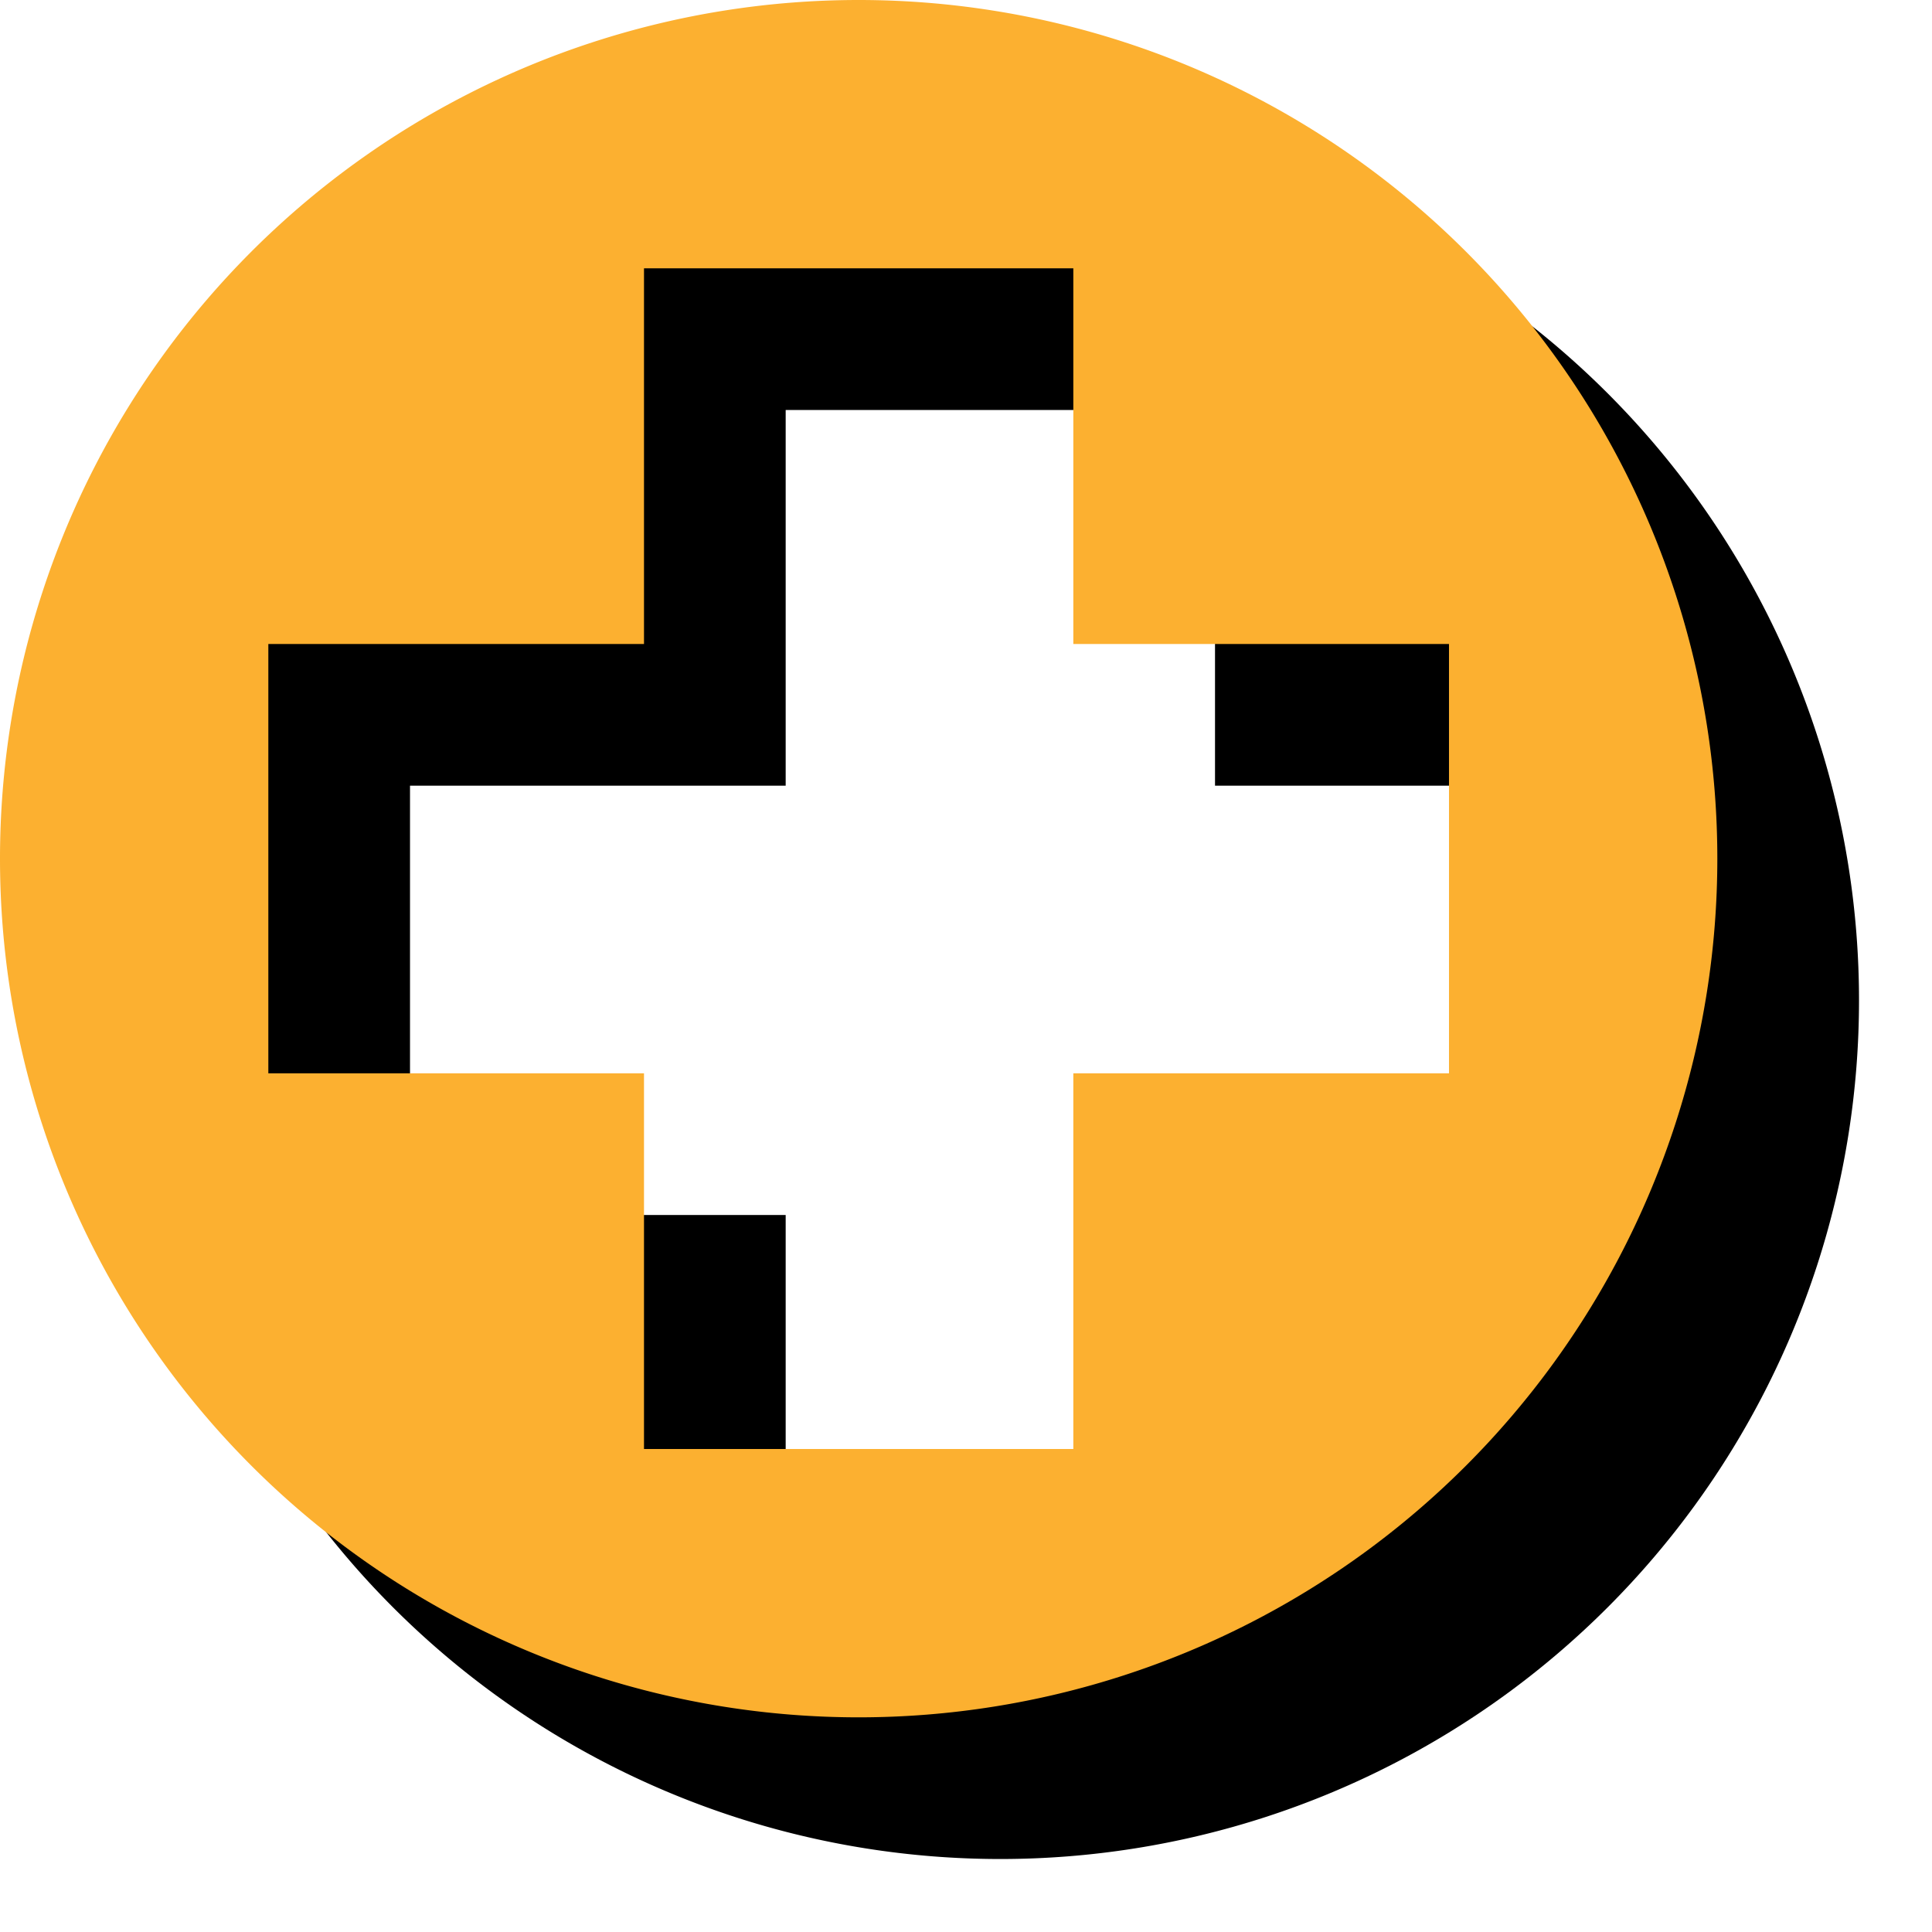     <svg width="9px" height="9px" xmlns="http://www.w3.org/2000/svg" version="1.1"
    xmlns:xlink="http://www.w3.org/1999/xlink">
    <g transform="scale(1, -1) translate(0, -8)">
        <path d="
m4.66,-.66 a4,4 0,0,1 0,8 a4,4 0,0,1 0,-8z
m-2.75,3 l0,2 1.75,0 0,1.75 2,0 0,-1.75 1.75,0 0,-2 -1.75,0 0,-1.75 -2,0 0,1.75 -1.75,0z
        "/>
        <path fill="#fcb030" d="
m4,0 a4,4 0,0,1 0,8 a4,4 0,0,1 0,-8z
m-2.75,3 l0,2 1.75,0 0,1.75 2,0 0,-1.75 1.75,0 0,-2 -1.75,0 0,-1.75 -2,0 0,1.75 -1.75,0z
        "/>
    </g>
    </svg>